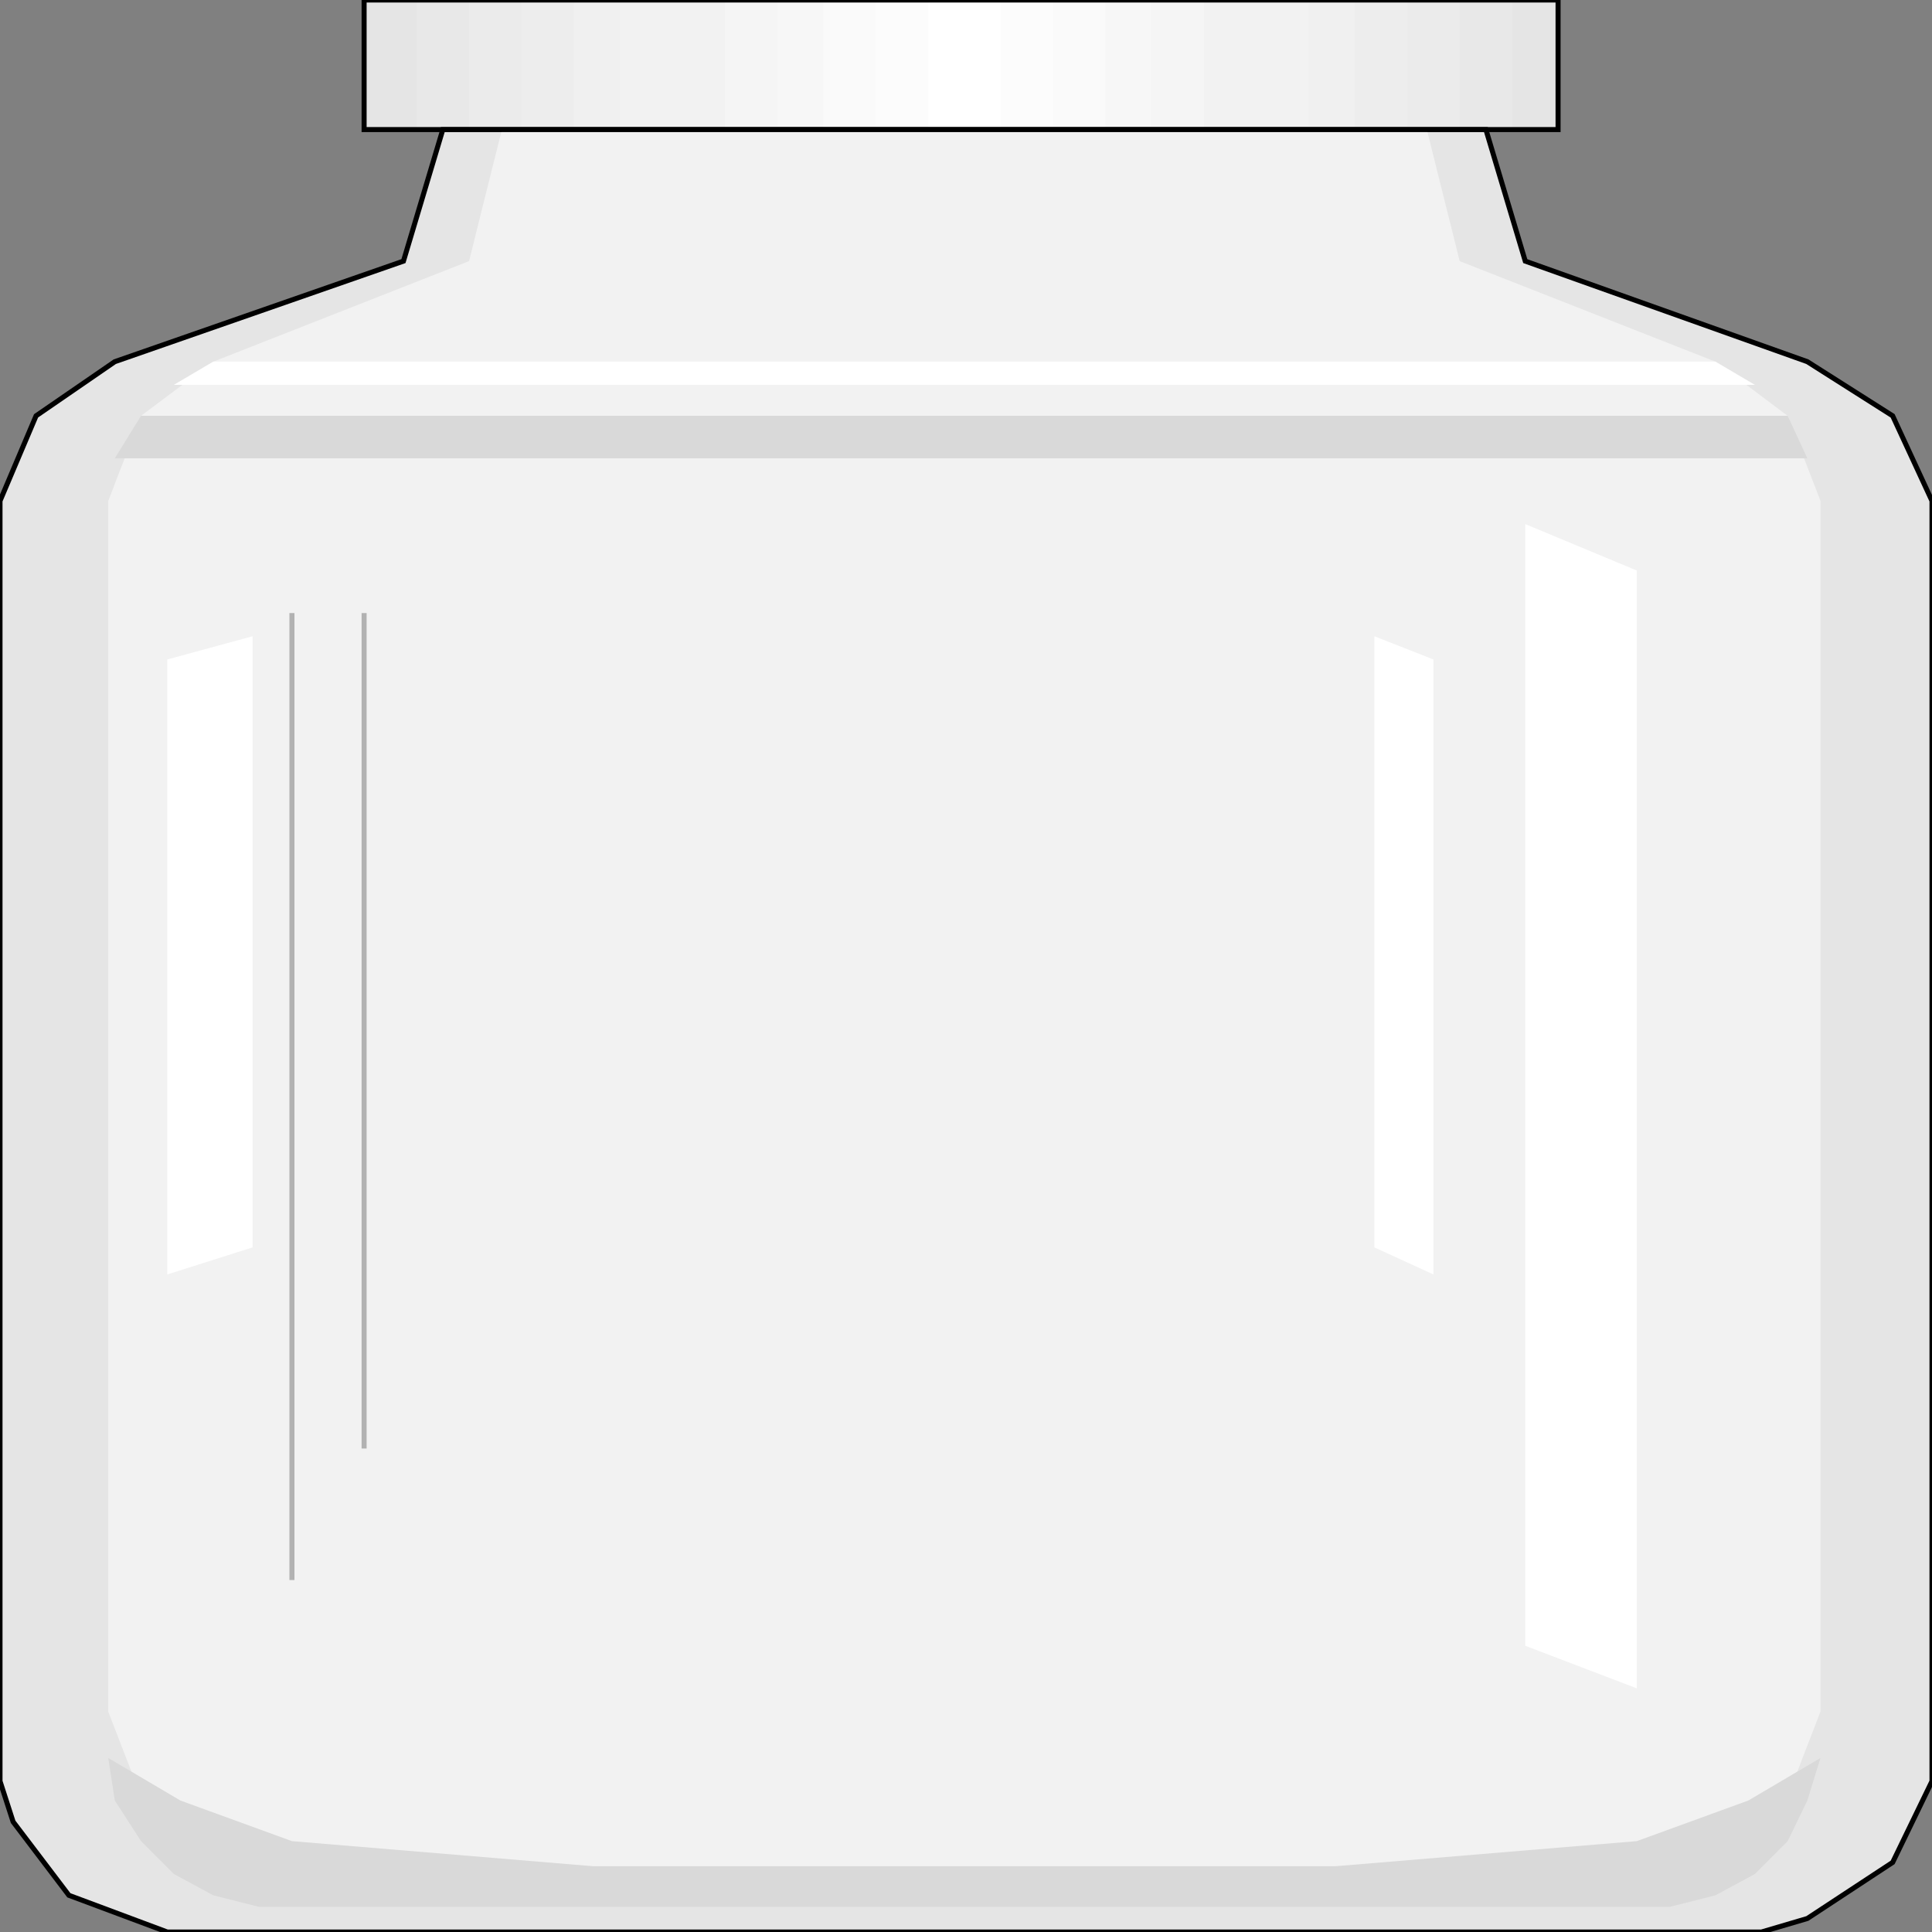 <svg width="150" height="150" viewBox="0 0 150 150" fill="none" xmlns="http://www.w3.org/2000/svg">
<rect x="0" y="0" width="150" height="150" fill="#808080" stroke="none"/>
<g clip-path="url(#clip0_2109_174909)">
<path d="M140.323 148.951L136.757 150.002H12.988L5.348 147.15L1.019 141.444L0 138.291V38.891L2.801 32.285L8.913 28.081L31.324 20.273L34.38 10.062H115.365L118.421 20.273L140.323 28.081L146.944 32.285L150 38.891V138.291L146.944 144.597L140.323 148.951Z" fill="#E5E5E5"/>
<path d="M28.269 0H120.968V10.06H28.269V0Z" fill="#E5E5E5"/>
<path d="M32.343 0H117.402V10.06H32.343V0Z" fill="#E8E8E8"/>
<path d="M36.418 0H113.328V10.06H36.418V0Z" fill="#EBEBEB"/>
<path d="M40.492 0H109.253V10.06H40.492V0Z" fill="#EDEDED"/>
<path d="M44.567 0H105.179V10.06H44.567V0Z" fill="#F0F0F0"/>
<path d="M48.133 0H101.613V10.06H48.133V0Z" fill="#F2F2F2"/>
<path d="M52.207 0H97.538V10.06H52.207V0Z" fill="#F2F2F2"/>
<path d="M56.282 0H93.464V10.06H56.282V0Z" fill="#F5F5F5"/>
<path d="M60.356 0H89.389V10.06H60.356V0Z" fill="#F7F7F7"/>
<path d="M63.922 0H85.823V10.06H63.922V0Z" fill="#FAFAFA"/>
<path d="M67.997 0H81.749V10.06H67.997V0Z" fill="#FCFCFC"/>
<path d="M72.071 0H77.674V10.06H72.071V0Z" fill="white"/>
<path d="M28.269 0H120.968V10.06H28.269V0Z" stroke="black" stroke-width="0.391"/>
<path d="M133.192 143.996L129.627 144.897H20.119L16.554 143.996L10.951 139.492L8.404 132.885V38.891L10.951 32.285L16.554 28.081L36.418 20.273L38.965 10.062H110.781L113.328 20.273L133.192 28.081L138.795 32.285L141.341 38.891V132.885L138.795 139.492L133.192 143.996Z" fill="#F2F2F2"/>
<path d="M140.323 148.951L136.757 150.002H12.988L5.348 147.15L1.019 141.444L0 138.291V38.891L2.801 32.285L8.913 28.081L31.324 20.273L34.38 10.062H115.365L118.421 20.273L140.323 28.081L146.944 32.285L150 38.891V138.291L146.944 144.597L140.323 148.951Z" stroke="black" stroke-width="0.391"/>
<path d="M8.913 35.585L10.95 32.281H138.794L140.322 35.585H8.913Z" fill="#D9D9D9"/>
<path d="M13.497 29.88L16.553 28.078H133.191L136.248 29.88H13.497Z" fill="white"/>
<path d="M133.192 147.149L129.627 148.05H20.119L16.554 147.149L13.498 145.497L10.951 142.945L8.914 139.792L8.404 136.488L14.007 139.792L22.666 142.945L46.095 144.897H103.65L127.08 142.945L135.739 139.792L141.341 136.488L140.323 139.792L138.795 142.945L136.248 145.497L133.192 147.149Z" fill="#D9D9D9"/>
<path d="M127.08 131.082V44.295L118.421 40.691V127.778L127.08 131.082Z" fill="white"/>
<path d="M28.269 112.463V47.598" stroke="#B2B2B2" stroke-width="0.391"/>
<path d="M22.666 122.673V47.598" stroke="#B2B2B2" stroke-width="0.391"/>
<path d="M111.29 98.948V51.2L106.706 49.398V96.846L111.29 98.948Z" fill="white"/>
<path d="M12.988 98.948V51.2L19.61 49.398V96.846L12.988 98.948Z" fill="white"/>
</g>
<defs>
<clipPath id="clip0_2109_174909">
<rect width="150" height="150" fill="white"/>
</clipPath>
</defs>
</svg>

